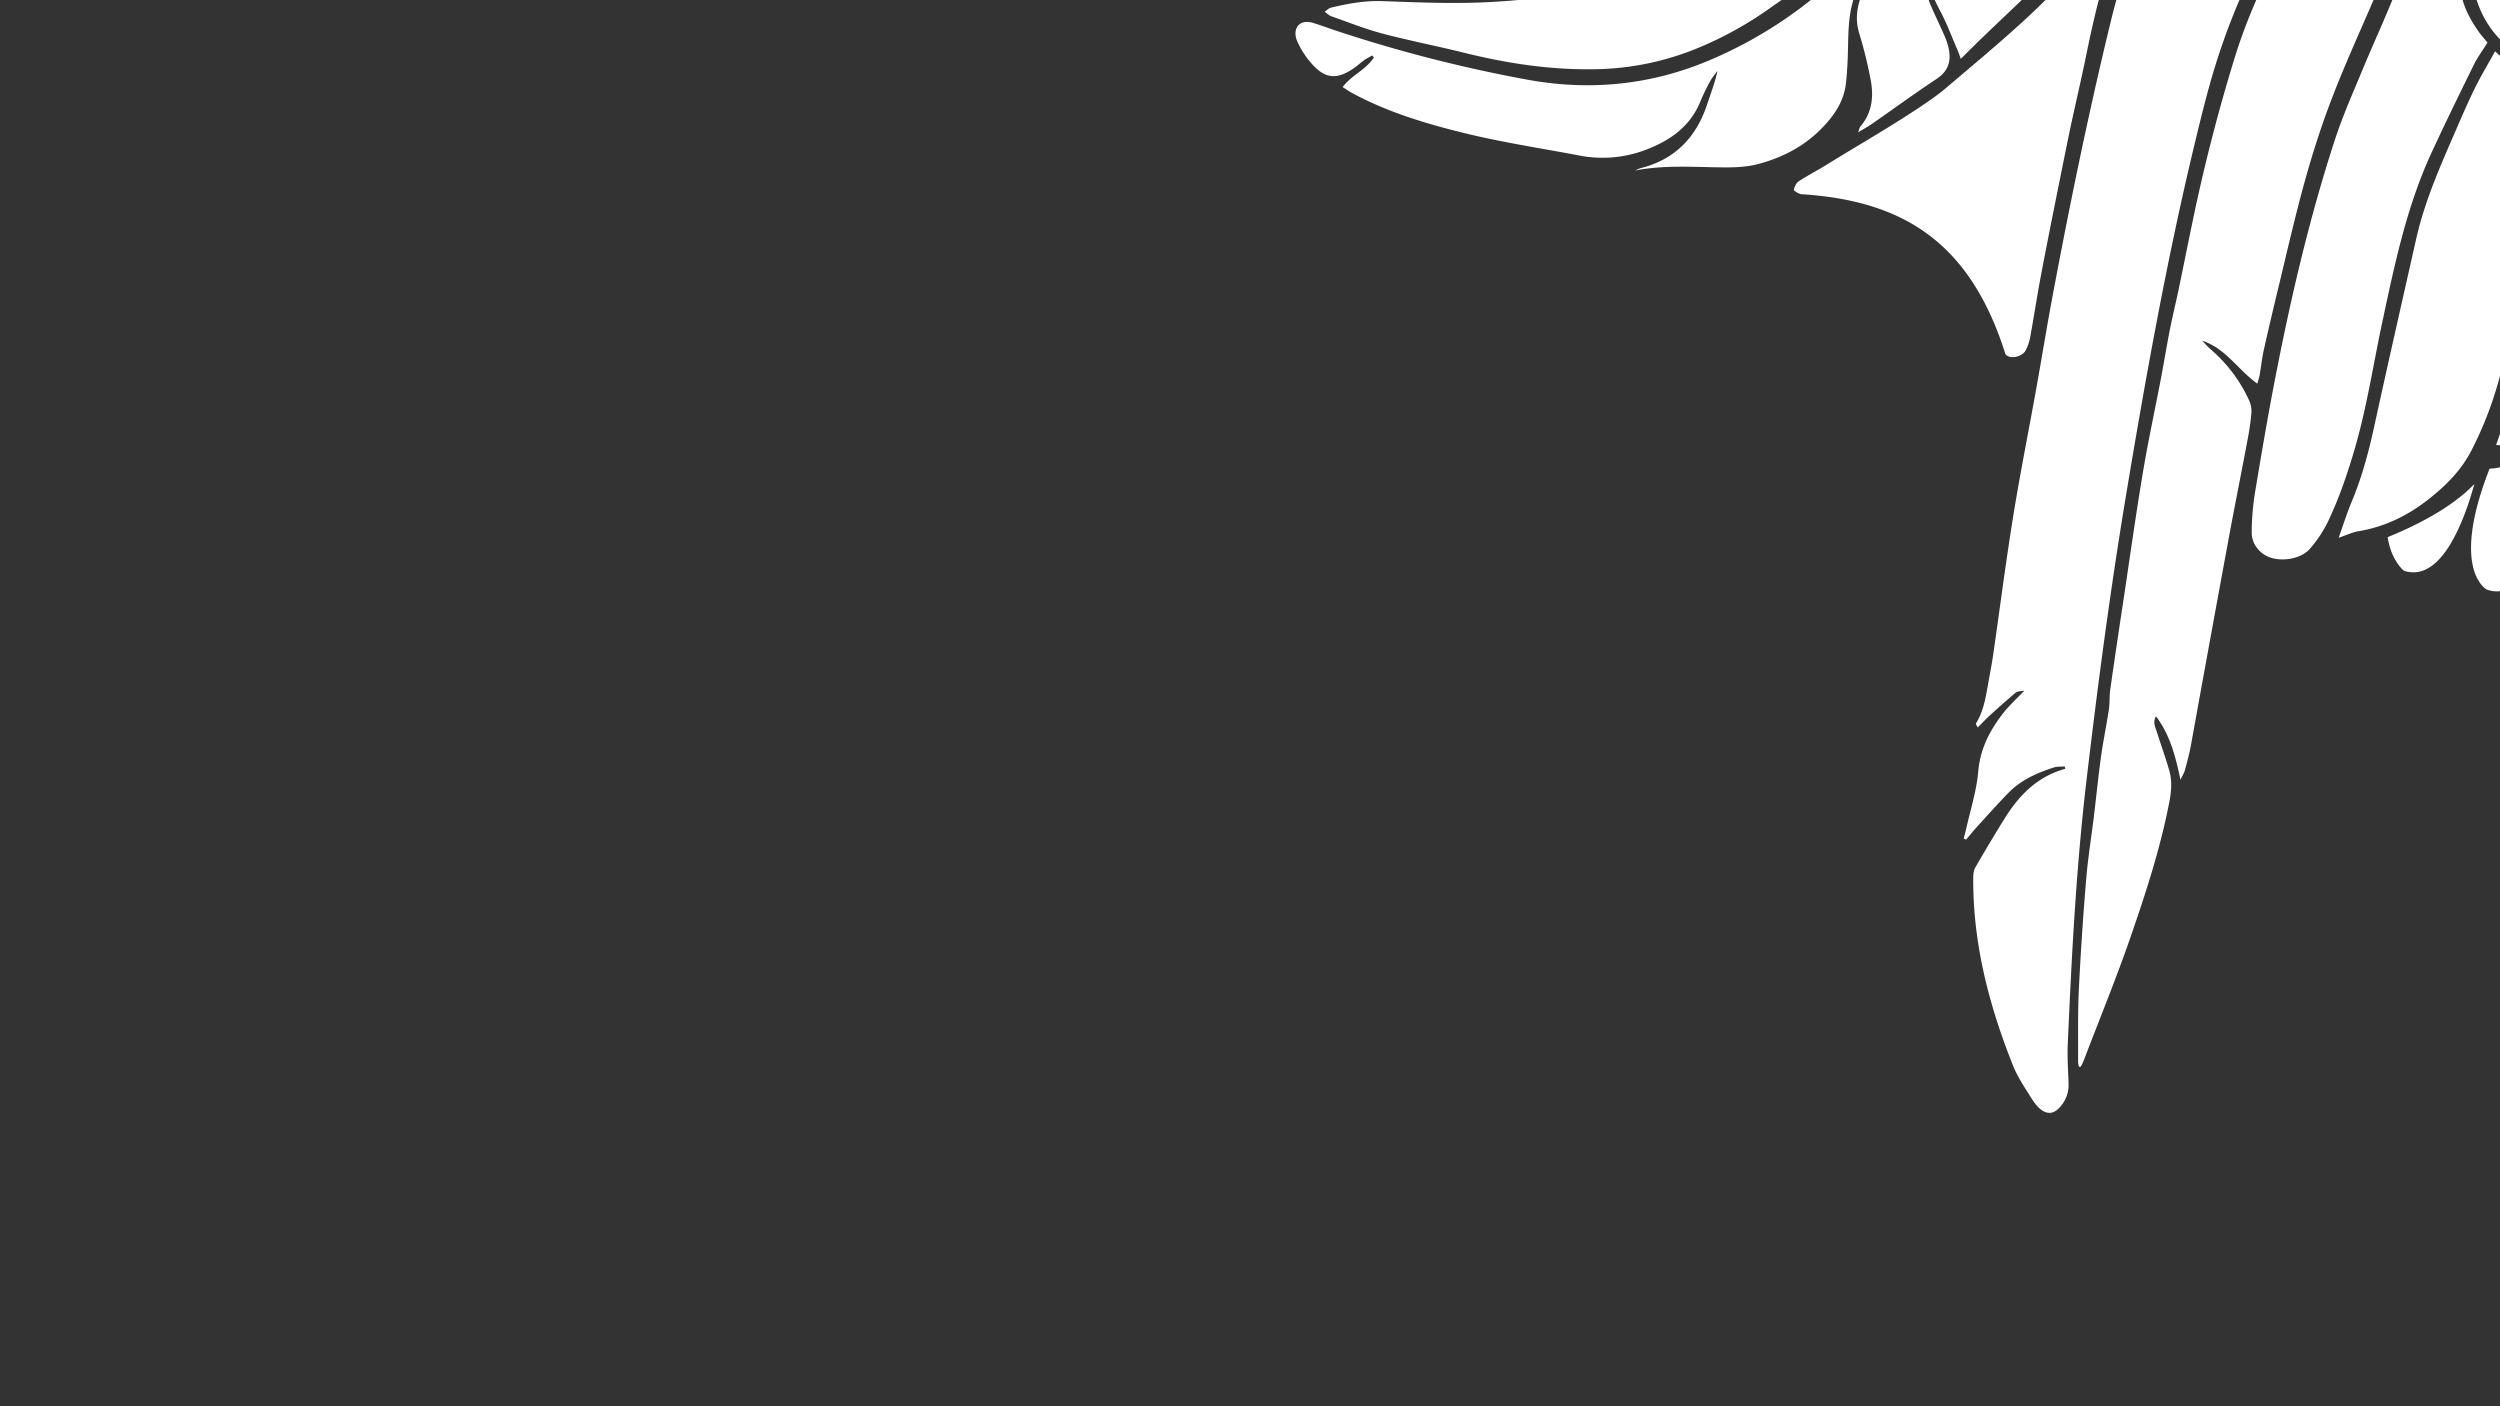 <svg xmlns="http://www.w3.org/2000/svg" xmlns:xlink="http://www.w3.org/1999/xlink" width="1920" height="1080" viewBox="0 0 1920 1080">
  <rect x="0" y="0" width="1920" height="1080" fill="#333333" stroke="none"/>
  <defs>
    <clipPath id="clip-path">
      <rect id="Rectangle_1487" data-name="Rectangle 1487" width="1920" height="1080" fill="#fff"/>
    </clipPath>
  </defs>
  <g id="wing-right" clip-path="url(#clip-path)">
    <g id="up" transform="matrix(0.629, 0.777, -0.777, 0.629, 444.451, -2062.523)">
      <path id="Path_1747" data-name="Path 1747" d="M634.849,787.754c-.068.058-.135.12-.2.178.068-.058.135-.12.2-.178" transform="translate(2191.814 -209.782)" fill="#fff" fill-rule="evenodd"/>
      <path id="Path_1748" data-name="Path 1748" d="M635.8,787.534q-.577.592-1.11,1.053c.36-.307.721-.654,1.11-1.053" transform="translate(2191.975 -210.619)" fill="#fff" fill-rule="evenodd"/>
      <path id="Path_1749" data-name="Path 1749" d="M1027.783,1406.534c-1.351-1.856-2.64-3.759-4.067-5.557-9.524-11.961-17.995-25.023-28.9-35.547-12.658-12.206-18.99-26.84-22.773-43.128-1.649-7.105-2.024-14.5-3.206-23.518-1.452,2.8-3.01,4.409-2.986,5.985.14,8.841.582,17.687,1.082,26.523.24,4.216.851,8.413,1.346,13.173-1.716-.428-3.091-.432-3.235-.86-3.817-11.038-11.644-19.317-19.033-27.893-4.408-5.11-8.735-10.293-13.317-15.24-24.36-26.331-49.162-52.253-73.084-78.968-22.278-24.879-43.6-50.609-65.43-75.887-15.009-17.384-30.341-34.489-45.239-51.969-47.364-55.57-93.7-111.963-138.01-170.037A417.6,417.6,0,0,1,548,807.708c-11.427-32.643-23.932-64.993-29.729-99.328-.245-1.452-.447-2.913-.726-4.74,7.533,9.889,14.447,19.591,22,28.758,16.865,20.461,36.893,36.884,62.416,45.349A136.569,136.569,0,0,0,627,783.07c6.37.841,10.053,2.793,12.754,9.389a513.527,513.527,0,0,0,41.936,80.651c13.178,20.745,28.014,40.2,42.946,59.681,55.277,72.123,114.64,140.8,174.841,208.786,49.417,55.815,100.689,109.9,152.74,163.278,47.594,48.815,98.251,94.29,149.25,139.423,7.327,6.485,15.485,12.043,23.269,18.018a25.025,25.025,0,0,1,10.149,17.846c.668,6.307-2.115,9.476-7.091,11.091-4.077,1.091-8.033.875-12.178.384-9.7-1.144-19.643-2.043-28.893-4.933-47.455-14.822-92.227-35.1-130.986-67-2.029-1.673-4.149-3.822-5.057-6.2-5.356-14.009-10.586-28.076-15.427-42.268-6.668-19.552-8.634-39.278.029-59.041-.563-.274-1.12-.538-1.678-.807-1.558,2.3-3.62,4.4-4.6,6.918-4.894,12.649-8.452,25.662-6.836,39.393,1.389,11.855,3.341,23.653,5.134,35.46.64,4.183,1.548,8.327,2.332,12.485l-1.851.909" transform="translate(1745.93 -530.049)" fill="#fff"/>
      <path id="Path_1750" data-name="Path 1750" d="M707.732,729.173c-5.865-2.2-10.73-4.024-15.6-5.846-.37.731-.745,1.457-1.12,2.187,4.629,3.3,9,7.081,13.985,9.721,3.533,1.88,4.644,4.154,5.043,7.812,2.144,19.485,4.351,38.965,6.807,58.412,4.827,38.3,11.375,76.266,21.071,113.707,5.51,21.249,5.3,42.748.491,64.479-3.957,17.869-11.106,33.787-23.288,47.124-26.629,29.143-65.382,36.677-100.819,15.4a145.083,145.083,0,0,1-42.071-37.869C553.3,979,538.555,951.531,531.08,920.743c-3.014-12.408-3.341-25.461-4.985-38.21-2.154-16.672-4.409-33.34-6.6-50.008-.76-5.76-1.562-11.514-2.111-17.293-.832-8.841-1.726-17.687-2.11-26.557q-2.12-48.669-3.88-97.362c-.4-11.009-.351-22.038-.563-33.057a19.838,19.838,0,0,1,4.312-13.6c3.783-4.716,6.716-10.115,9.769-14.822,20.129,29.191,39.9,58.936,77.853,69.262.5,3.865,1.115,7.735,1.466,11.634,2.726,30.821,5.24,61.667,8.183,92.473,1.192,12.485,3.259,24.889,5,37.321s3.918,24.812,5.284,37.287c1.524,14.11,5.409,27.586,9.293,41.148,10.735,37.518,25.148,73.613,41.35,109.04,1.062,2.327,2.533,4.471,3.812,6.7.707-.2,1.418-.389,2.13-.587-.365-3.437-.3-6.985-1.178-10.283-2.375-8.87-4.788-17.759-7.832-26.413-18.552-52.71-34.124-106.194-41.874-161.668-2.038-14.552-2.966-29.263-4.25-43.917q-3.656-41.667-7.1-83.343a47.253,47.253,0,0,1,.288-5.966c8.317-.971,16.413-2.2,24.562-2.8,10.759-.793,19.932-4.711,28.557-11.249,12.841-9.74,23.129-21.653,33.34-36.9,1.38,27.177,2.635,52.051,3.933,77.594" transform="translate(1720.373 -811.044)" fill="#fff"/>
      <path id="Path_1751" data-name="Path 1751" d="M703.058,1066.155a33.011,33.011,0,0,0,5.99,17.725c7.293,10.884,17.355,18.913,27.172,27.273,6.524,5.548,12.947,11.269,18.961,17.355,10.461,10.6,14.033,24.4,15.374,38.508,1.779,18.672-2.26,36.874-9.99,53.69-4.4,9.572-11.49,18.115-18.355,26.288-13.2,15.687-26.951,30.888-36.84,49.373a26.23,26.23,0,0,1,1.163-4.183c11.466-24.739,8.567-48.205-5.981-70.776-4.759-7.38-9.11-15.023-14.922-22.244.812,3,1.312,6.139,2.5,8.99a153.627,153.627,0,0,0,7.384,15.793c10.37,18.658,8.783,37.758,2.332,56.988a93.087,93.087,0,0,1-28.73,41.874c-22.672,19.245-44.71,39.35-68.349,57.339-24.36,18.538-49.768,35.874-78.3,47.806-2.5,1.038-5.106,1.779-8.341,2.894-2.865-11.139,1.019-22.591-2.654-33.009-.635,0-1.274.019-1.913.019-.365,2.231-.913,4.442-1.067,6.687-.211,3.058-.034,6.135-.183,9.2-.837,16.951-7.481,23.956-24.182,24.288a65.038,65.038,0,0,1-19.855-2.389c-8.6-2.586-12.759-11.586-2.365-18.456,5.375-3.553,10.923-6.822,16.331-10.317a1094.263,1094.263,0,0,0,120.929-90.078c37.393-32.138,63.142-71.719,76.531-118.948A332.715,332.715,0,0,0,688.1,1091.423c-.889-19.274-1.062-38.686-3.558-57.777-4.442-34.013-10.163-67.873-15.8-101.722S656.886,864.335,651,830.542c-2.317-13.273-4.567-26.566-6.519-39.9-.6-4.1-.086-8.375-.086-12.432,38.186-6.725,71.9-31.008,88.271-78.958,2.034,8.682,3.586,15.812,5.375,22.874q7.442,29.4,15.038,58.748c14.2,55.219,27.787,110.587,34.028,167.4,2.846,25.889,4.538,51.912,6.793,77.863.606,6.951,1.365,13.894,2.163,21.946-2.658-.914-4.187-1.524-5.764-1.966-10.586-2.971-21.048-6.5-31.8-8.682-9.336-1.9-18.485-3.774-26.538-9.312,4.134,6.99,10.817,10.158,18.124,12.2,7.673,2.154,15.456,3.9,23.134,6.019a57.994,57.994,0,0,1,10.341,3.716c9.009,4.49,13.836,11.139,12.793,22.043-1.913,20.115-2.923,40.326-4.4,60.484-.26,3.61-.937,7.187-1.63,12.336-1.322-2.25-2.2-3.135-2.38-4.14-2.375-13.148-10.8-21.975-21.735-28.08a330.641,330.641,0,0,0-34.821-16.452c-11.932-4.956-18.908-14.134-24.211-25.167-.86-1.8-1.529-3.692-2.288-5.538-.606.2-1.221.409-1.832.611" transform="translate(1510.732 -546.748)" fill="#fff"/>
      <path id="Path_1752" data-name="Path 1752" d="M472.05,637.37c2.726-2.26,5.067-4.2,7.7-6.38,19.74,24.562,45.9,37.922,76.752,44.109.211,3.947.822,7.572.529,11.13-1.985,23.321-.625,46.508,1.813,69.728,1.942,18.586,2.558,37.316,4.591,55.887,3.981,36.22,8.226,72.4,17.307,107.857,3.644,14.206,5.548,28.859,8.153,43.33,2.586,14.331,8.38,27.509,14.427,40.6.437.966,1.375,1.707,3.264,3.971.909-7.149-.707-12.293-1.933-17.442-3.471-14.605-7.658-29.076-10.37-43.816-3.159-17.148-5.072-34.528-7.485-51.806-1.827-13.043-4.063-26.052-5.308-39.153-2.635-27.446-4.63-54.955-7.1-82.415-2.308-25.663-4.144-51.335-3.591-77.127.216-9.884,4.235-14.327,14.5-15.836,11.177-1.644,22.341-3.394,33.5-5.168,12.25-1.947,23.836-5.615,33.854-13.307,1.63-1.245,3.519-2.149,6.13-3.721a87.746,87.746,0,0,1,1.125,8.774c.505,27.6,1,55.191,1.226,82.79.029,3.212-1.317,6.524-2.452,9.635-3.14,8.625-6.591,17.139-9.706,25.773-.668,1.841-.447,4.01-.75,7.2,8.043-5.3,8.293-14.432,14.668-21.408,1.063,11.442,1.865,21.427,2.933,31.384,2.221,20.7,4.327,41.417,6.942,62.06,2.769,21.865,5.947,43.537,4.808,65.825-1.5,29.264-12.85,54.07-33.436,73.5-31.484,29.706-75.031,34.686-111.3,6.048-12.86-10.149-23.023-22.884-32.754-35.941a30.548,30.548,0,0,1-3.553-6.423c-11.625-27.523-20.384-55.854-23.09-85.757-1.832-20.134-4.259-40.282-4.639-60.459-.572-30.571.188-61.171.788-91.752.539-27.581,1.62-55.147,2.447-82.718.091-3.048.01-6.1.01-8.966" transform="translate(1559.593 -806.665)" fill="#fff"/>
      <path id="Path_1753" data-name="Path 1753" d="M545.179,760.711c25.73-11.187,48.018-25.3,62.031-51.118,1.875,3.163,2.971,4.8,3.861,6.548,2.514,4.909,4.846,9.918,7.418,14.8,13.144,24.932,25.687,50.21,39.734,74.622C669.521,825.2,682,844.247,695.154,862.7c16.721,23.432,34.614,46.032,52.095,68.925Q761.462,950.236,776,968.6c3.995,5.019,8.567,9.572,12.8,14.4,1.307,1.495,2.365,3.212,4.134,5.654-17.86,4.918-36.494,1.788-52.339,12.23,3.009-.293,6.057-.38,9.029-.908a114.208,114.208,0,0,1,49.224,1.644,20.13,20.13,0,0,1,8.533,4.577,199.692,199.692,0,0,1,14.37,15.466c17.264,20.312,34.273,40.835,51.613,61.084q51.741,60.452,103.7,120.731c4.182,4.884,7.923,10.154,11.711,15.36,1.154,1.586,1.769,3.563,3.509,7.192-16.663-8.529-31.83-15.432-49.743-16.081,1.966,4.976,6.082,5.615,9.543,6.971,9.682,3.808,19.533,7.221,29.119,11.255,7.745,3.264,13.6,8.851,19.086,15.379,23.365,27.8,43.027,58.19,62.142,88.877,16.855,27.062,32.22,55.042,48.181,82.651,1.481,2.553,5.447,9.038,4.567,9.836-1.144,1.043-4.735-2.038-5.952-3.034-13.73-11.25-27.783-22.148-41.008-33.975q-31.542-28.211-62.118-57.512c-11.73-11.216-22.562-23.369-33.864-35.042-10.663-11.014-21.591-21.778-32.066-32.965-8.366-8.937-16.106-18.456-24.37-27.494-3.49-3.822-7.86-6.832-11.384-10.62q-23.177-24.922-46.08-50.09c-22.566-24.648-45.383-49.075-67.536-74.084-16.461-18.581-32.009-37.97-48.037-56.936-7.908-9.355-16.11-18.47-23.956-27.879-6.865-8.231-13.336-16.778-20.11-25.081-12.216-14.966-24.59-29.807-36.782-44.792q-39.489-48.547-74.377-100.506c-15.139-22.418-27.523-46.388-38.8-70.921-1.841-4.009-2.351-8.63-3.558-13.283" transform="translate(1851.163 -507.383)" fill="#fff"/>
      <path id="Path_1754" data-name="Path 1754" d="M653.973,703.7c6.009-.75,11.216-1.077,16.273-2.125s10.288-2.14,14.87-4.389a205.684,205.684,0,0,0,43.157-27.84c1.318-1.12,2.861-1.981,5.265-3.611.76,5.961,1.375,10.976,2.053,15.98,4.163,30.951,8.658,61.859,12.432,92.857,3.519,28.835,10.019,57.359,8.74,86.733-.519,11.889.706,23.845.5,35.763-.419,23.99-10.735,44.379-24.312,63.363-4.774,6.673-8.923,13.827-16.3,18.442-33.172,20.774-67.5,21.326-99.574-1.995-16.476-11.985-26.6-28.384-29.23-49.066-1.159-9.106-3.212-18.091-4.8-27.143q-4.355-24.879-8.63-49.777c-1.961-11.48-4.2-22.927-5.644-34.479-3.865-30.98-8.019-61.94-10.817-93.026-2.081-23.143-2.178-46.469-3.274-69.709-.245-5.173-1.211-10.317-1.4-15.485a42.7,42.7,0,0,1,1.418-11.807c8.495,18.73,19.3,35.585,33.4,50.315,14.466,15.106,33.932,19.932,52.835,25.754.966,11.706,1.625,22.985,2.87,34.2,4.389,39.566,7.1,79.444,14.086,118.554C663.574,887,671.752,918.62,683.65,948.96q5.1,13.016,10.26,26.008c.591-.135,1.178-.264,1.769-.394.183-1.327.731-2.716.495-3.962-3.38-18.033-6.211-36.109-11.374-53.859a622.947,622.947,0,0,1-21.735-113.549c-2.706-27.73-6.125-55.388-9.014-83.1-.534-5.1-.077-10.307-.077-16.4" transform="translate(1881.936 -824.184)" fill="#fff"/>
      <path id="Path_1755" data-name="Path 1755" d="M645.642,924.316c-5.909,6.524-10.125,12.8-15.855,17.043-5.519,4.1-12.615,6.077-18.994,9.028a32.485,32.485,0,0,0-16.019,15.822c-1,2.067-2.317,3.99-3.817,6.552-.731-1.543-1.4-2.327-1.423-3.115-.226-11.615-.2-23.24-.572-34.845a51.254,51.254,0,0,1,4.206-22.379c1.293-3,2.5-6.024,3.755-9.038.764-1.841.409-3.836-1.567-1-2.923,4.2-6.1,8.221-8.985,12.11-5.317-30.081-11.846-59.849-18.716-89.569-8.682-37.576-16.682-75.324-24.951-113a16.119,16.119,0,0,1-.125-6.567c21.5,27.23,47.619,46.138,83.507,48.71,2.25,11.932,4.457,23,6.432,34.11,8.134,45.811,15.841,91.7,24.432,137.438,6.5,34.667,10.937,69.56,14.009,104.674,2.548,29.129.745,58.094-1.313,87.161A279.448,279.448,0,0,1,659,1176.043a214.557,214.557,0,0,1-38.354,73.646c-20.86,26.417-45.474,48.763-72.248,68.973-17.105,12.918-33.537,26.754-50.835,39.407-11.086,8.105-23.191,14.831-34.907,22.062-1.437.885-3.322,1.048-5.918,1.813.236-2.452-.067-4.318.606-5.721,5.8-12.177,12.182-23.826,21.225-34.2,18.12-20.793,36.456-41.561,52.58-63.873,31.662-43.82,56.147-88.8,67.56-148.9a264.836,264.836,0,0,0,3.635-70.421c-1.75-22.3-3.2-44.619-4.745-66.926-1.365-19.754,6.341-33.567,25.451-40.946,12.451-4.807,18.187-12.221,22.6-26.643" transform="translate(1514.409 -523.492)" fill="#fff"/>
      <path id="Path_1756" data-name="Path 1756" d="M642.677,728.578c2.36,6.812,3.966,13.086,6.639,18.874,10.529,22.773,21.1,45.542,32.2,68.046,20.105,40.734,48.657,75.637,76.978,110.717,20.778,25.734,43.172,50.118,62.157,77.4,11.793,16.947,22.663,34.23,31.427,52.8a96.644,96.644,0,0,1,6.98,22.716c2.168,11.178-7.389,26.523-18.2,30.124-7.106,2.36-14.283,1.394-19.976-3.37a199.747,199.747,0,0,1-21.23-20.235c-20.317-22.889-40.556-45.874-60.219-69.325-40.186-47.941-78.584-97.276-112.6-149.836-10.293-15.9-18.971-32.864-28.014-49.542-10.375-19.115-19.971-38.653-30.6-57.618-6.841-12.206-10.182-24.336-6.043-38.191,2.163-7.25,3.178-14.841,4.788-22.629,9.284,6.057,18.456,11.36,26.85,17.7,11.317,8.552,24.215,11.36,37.826,12.34,3.341.231,6.721.029,11.029.029" transform="translate(1909.01 -549.592)" fill="#fff"/>
      <path id="Path_1757" data-name="Path 1757" d="M579.338,760.521c44.739-5.423,69.382-31.936,84.92-70.5a39.37,39.37,0,0,1,1.952,6.12c4.687,30.826,13.36,60.517,27.442,88.31,7.879,15.538,17.643,30.133,26.715,45.061,8.432,13.879,16.879,27.758,25.658,41.422s17.341,27.5,27.124,40.407a281.478,281.478,0,0,1,33.018,56.113c7.24,16.307,8.884,33.662,8.442,51.219-.491,19.586-4.947,38.191-14.745,55.417-2.336,4.115-3.428,8.947-5.673,15.028-5.466-8.99-10.548-16.572-14.846-24.567-9.495-17.629-21.028-33.773-33.528-49.378-31.061-38.778-61.791-77.815-92.578-116.8-18.932-23.97-32.638-51.09-46.648-78.007-5.235-10.057-10.519-20.105-15.24-30.4-4.173-9.1-7.6-18.528-12.014-29.442" transform="translate(1981.224 -581.892)" fill="#fff"/>
      <path id="Path_1758" data-name="Path 1758" d="M594.546,648.505c3,2.351,5.293,3.779,7.135,5.649a74.507,74.507,0,0,0,42.7,21.639c4.115.649,8.052,2.452,12.168,3.755,1.039,12.538,1.591,24.461,3.125,36.254,2.485,19.139,6.072,38.143,8.4,57.3,3.99,32.836,7.365,65.748,11.014,98.627.125,1.192.452,2.36,1.024,5.3,1.341-2.74,2.37-4.024,2.6-5.432,2.336-14.634,2.067-29.283.591-44.008-2.168-21.634-3.49-43.364-5.932-64.964-2.149-18.86-5.649-37.566-7.986-56.407-1.043-8.471-.658-17.12-1.014-25.682-.164-3.966,1.6-5.88,5.365-7.327,9.682-3.735,19.658-7.2,28.537-12.432,7.5-4.423,13.865-10.932,20.288-16.98,4.2-3.952,7.625-8.731,12.442-14.37a78.531,78.531,0,0,1,.875,7.86c-.019,17.783-.649,35.585-.1,53.349.875,27.859,2.558,55.69,3.837,83.54.63,13.764,1.457,27.533,1.586,41.3.154,17.057-4.476,33.393-9.5,49.455-1.414,4.514-5.87,8.62-9.87,11.682-12.586,9.62-26.239,16.817-42.768,16.937-16.456.12-30.975-5.235-42.633-16.408-6.735-6.466-11.879-14.759-16.917-22.749-2.13-3.394-2.582-8.072-3.072-12.25-2.24-19.148-4.125-38.34-6.322-57.493C605.569,745.1,595.9,706.239,594.267,666.3c-.221-5.308-2.909-10.6.279-17.793" transform="translate(2033.235 -812.628)" fill="#fff"/>
      <path id="Path_1759" data-name="Path 1759" d="M527.126,737.44c4.457,6.9,9.1,13.687,13.322,20.73,14.24,23.735,31.124,45.513,48.681,66.839,15.009,18.22,29.34,36.994,44.388,55.181,16.4,19.821,52.594,63.651,69.358,83.18,9.37,10.922,19.081,21.552,28.441,32.489a35.54,35.54,0,0,1,5.74,9.307c2.063,4.961-2.447,14.105-7.73,13.576-85.363-33.653-142.308-11.764-194.253,44.787-1.692,1.308-5.514,2.726-6.062,2.1-1.591-1.827-2.966-4.774-2.721-7.1.928-8.827,2.755-17.552,3.822-26.369,2.981-24.653,12.293-81.329,11.668-106.227-.707-27.864-.991-55.767-2.856-83.56-1.514-22.581-4.923-45.037-7.827-67.508-1.6-12.341-3.875-24.59-5.846-36.883.625-.178,1.25-.36,1.875-.543" transform="translate(1775.286 -401.354)" fill="#fff"/>
      <path id="Path_1760" data-name="Path 1760" d="M693,837.972c2.827-5.639.385-9.11-.991-12.605-8.754-22.235-17.985-44.287-26.287-66.69-5.832-15.73-10.428-31.912-15.822-48.643,3.053,0,5.057-.058,7.062.01,16.692.543,32.292-2.375,45.287-13.913a15.416,15.416,0,0,1,4.014-2.159,36.236,36.236,0,0,1,3.562-1.158c2.452,11.014,4.947,21.605,7.139,32.263,4.649,22.586,12.658,44.109,20.23,65.8,5.341,15.3,10.312,30.764,14.572,46.393,1.548,5.683.914,12.077.649,18.12-.625,14.389-2.178,28.7-6.7,42.465-3.529,10.745-6.87,21.6-11.245,32-4.735,11.274-19.764,13.009-27.807,3.914A287.548,287.548,0,0,1,673.354,887.7c-10.163-17.471-21.2-34.432-31.4-51.888-17.912-30.667-30.576-63.43-36.994-98.4-2.933-15.942-4.755-32.1-6.812-48.181-.36-2.8.591-5.764,1.009-9.3a17.653,17.653,0,0,1,2.918,2.264c8.379,11.23,19.672,18.317,32.758,22.625,3.9,1.284,5.9,3.038,6.909,7.293,9.769,41.417,26.244,80.267,45.82,117.886,1.313,2.514,3.2,4.731,5.433,7.966" transform="translate(2052.548 -620.291)" fill="#fff"/>
      <path id="Path_1761" data-name="Path 1761" d="M510.227,743.22s-14.6,25.427-34.028,26.3c0,0-8.865,22.547-14.182,43.422-3.3,12.947-10.163,37.575,4.822,44.686,14.3,6.788,27.422-9.144,36.561-20.821,8.605-10.995,20.528-31.619,25.345-51.234,0,0-22.552-17.023-18.519-42.355" transform="translate(1517.512 -379.347)" fill="#fff" fill-rule="evenodd"/>
      <path id="Path_1762" data-name="Path 1762" d="M512.464,749.069c-8.024,8.217-18.461,16.524-28.148,16.956,0,0-3.937,12.615-8.163,33.446-2.572,12.663-10.5,54.441,8.163,59.883,15.956,4.659,25.667-13.615,30.725-23.336,1.693-3.255,3.731-6.832,5.938-10.774-1.337-25.129-4.644-51.008-8.514-76.176" transform="translate(1573.562 -357.076)" fill="#fff" fill-rule="evenodd"/>
      <path id="Path_1763" data-name="Path 1763" d="M500.1,739.8s-17.091,24.278-36.489,23.624a223.053,223.053,0,0,0-14.74,38.114c-2.625,9.735-12.009,40.917,5.072,47.041,13.456,4.822,31.316-16.86,39.864-29.143,7.029-10.091,13.9-23.73,19.22-42.11,0,0-21.163-12.956-12.927-37.527" transform="translate(1465.662 -392.383)" fill="#fff" fill-rule="evenodd"/>
      <path id="Path_1764" data-name="Path 1764" d="M492.316,735.7s-20.442,21.918-39.547,18.831a170.108,170.108,0,0,0-10.86,19.572c-8.8,18.648-20.216,60.666-2.034,63.849,20.543,3.6,41.667-23.884,59.791-63.392,0,0-17.086-19.668-7.351-38.859" transform="translate(1413.369 -407.976)" fill="#fff" fill-rule="evenodd"/>
      <path id="Path_1765" data-name="Path 1765" d="M465.928,718.928s-29.259,20.533-44.45,12.019c0,0-40.234,51.5-22.293,65.839,13.668,10.927,41.085-8.442,63.613-40.21,0,0-9.346-14.961,3.13-37.648" transform="translate(1277.739 -471.839)" fill="#fff" fill-rule="evenodd"/>
      <path id="Path_1766" data-name="Path 1766" d="M473.3,726.214s-21.571,20.23-39.912,12.552c0,0-41.83,58.724-22.485,71.093,17.706,11.312,49.114-16.139,69.57-49.286,0,0-18.177-10.923-7.173-34.36" transform="translate(1320.44 -444.098)" fill="#fff" fill-rule="evenodd"/>
      <path id="Path_1767" data-name="Path 1767" d="M480.462,731.866s-18.937,18.384-35.681,11.644c0,0-42.052,66.94-21.6,79.117,13.769,8.192,46.018-20.168,64.959-55.82,0,0-14.389-11.4-7.682-34.941" transform="translate(1365.302 -422.577)" fill="#fff" fill-rule="evenodd"/>
      <path id="Path_1768" data-name="Path 1768" d="M442.653,706.3s-16.36,10.9-31.36,5.476c0,0-54.748,46.224-32.484,60.71,0,0,31.917,12.317,66.325-32.98,0,0-8.913-19.014-2.481-33.205" transform="translate(1197.431 -519.92)" fill="#fff" fill-rule="evenodd"/>
      <path id="Path_1769" data-name="Path 1769" d="M452.19,713.165s-19.769,11.75-33.97,7.173c0,0-51.753,46.9-29.484,61.383,0,0,32.946,9.158,67.344-36.143,0,0-12.206-15.024-3.889-32.412" transform="translate(1234.311 -493.781)" fill="#fff" fill-rule="evenodd"/>
      <path id="Path_1770" data-name="Path 1770" d="M435.943,697.779s-17.514,10.317-31.667,3.3c0,0-54.109,43.393-35.071,58.685,7.884,6.332,38.177,1.2,64.132-27.182,0,0-9.98-15.153,2.606-34.8" transform="translate(1165.681 -552.364)" fill="#fff" fill-rule="evenodd"/>
      <path id="Path_1771" data-name="Path 1771" d="M429,690.376s-19.422,9-33.638,2.212c0,0-15.538,10.894-25.331,25.23-7.4,10.836-15.346,24.711-10.221,31.494,8.351,11.038,41.148-1.144,65.041-27.98,0,0-9-17.264,4.149-30.956" transform="translate(1139.154 -580.552)" fill="#fff" fill-rule="evenodd"/>
      <path id="Path_1772" data-name="Path 1772" d="M423.026,682.987s-19.086,8.086-31.951,1.063c0,0-24.619,18.1-33.417,32.042-13.307,21.081-4.413,27.456,3.019,28.158,8.033.755,30.427-5.476,55.945-29.172,0,0-7.548-20.086,6.4-32.09" transform="translate(1111.08 -608.686)" fill="#fff" fill-rule="evenodd"/>
      <path id="Path_1773" data-name="Path 1773" d="M421.356,675.4s-19.5,7.009-31.96-.716c0,0-32.581,22.687-41.705,36.422-10.774,16.221,2.053,22.922,6.865,23.413,11.971,1.216,31.826-5.192,58.623-27.432,0,0-6.418-20.475,8.178-31.686" transform="translate(1083.252 -640.303)" fill="#fff" fill-rule="evenodd"/>
      <path id="Path_1774" data-name="Path 1774" d="M494.954,728.726s-15.24,20.043-31.739,20.812c0,0-17.129,54.45,9.341,59.864,0,0,26.624,4.394,37.749-49.561,0,0-17.653-11.038-15.351-31.114" transform="translate(1518.328 -434.533)" fill="#fff" fill-rule="evenodd"/>
      <path id="Path_1775" data-name="Path 1775" d="M498.7,731.086s-8.183,19.35-24.273,23.076c0,0-6.942,28.514-2.2,46.859,6.231,24.1,27.893,20.932,34.667,10.644,3.216-4.88,5.827-11.894,7.673-21.23q-1.8-10.688-3.562-21.023c-.668-3.933-2.159-10.428-4.082-18.259-4.586-4.716-8.8-11.466-8.221-20.067" transform="translate(1567.081 -425.547)" fill="#fff" fill-rule="evenodd"/>
      <path id="Path_1776" data-name="Path 1776" d="M491.242,725.507s-16.091,19.8-32.5,18.288c0,0-30.071,51.7-1.923,61.464,0,0,25.73,4.827,45.133-47.143,0,0-17.86-15.749-10.711-32.609" transform="translate(1468.927 -446.789)" fill="#fff" fill-rule="evenodd"/>
      <path id="Path_1777" data-name="Path 1777" d="M487.228,721.081s-17.293,19.028-33.547,16.75c0,0-38.821,51.1-10.721,60.469,13.855,4.62,37.682-16.792,50.7-44.248,0,0-14.625-16.447-6.428-32.97" transform="translate(1423.092 -463.642)" fill="#fff" fill-rule="evenodd"/>
      <path id="Path_1778" data-name="Path 1778" d="M473.6,715.92s-17.663,19.134-33.821,16.879c0,0-34.768,51.844-6.019,57.426,15,2.914,29.835-12.725,45.508-41.239,0,0-11.548-10.283-5.668-33.066" transform="translate(1383.594 -483.292)" fill="#fff" fill-rule="evenodd"/>
      <path id="Path_1779" data-name="Path 1779" d="M464.7,710.381s-18.571,18.437-34.576,15.533c0,0-34.412,46.739-10.557,59.108,13.663,7.086,33.552-6.1,50.21-37.912,0,0-15.033-15.567-5.077-36.73" transform="translate(1340.815 -504.382)" fill="#fff" fill-rule="evenodd"/>
      <path id="Path_1780" data-name="Path 1780" d="M456.328,704.391s-20.365,17.293-35.84,13.307c0,0-29.071,33.6-18.485,51.19,5.149,8.548,28.893,12.74,56.71-27.994,0,0-12.36-15.317-2.385-36.5" transform="translate(1297.18 -527.189)" fill="#fff" fill-rule="evenodd"/>
      <path id="Path_1781" data-name="Path 1781" d="M451.878,698.8s-18.475,13.8-34.72,5.567c0,0-44.374,42.8-20.951,58.633,0,0,18.98,14.389,54.436-32.206,0,0-11.086-17.067,1.236-31.994" transform="translate(1257.958 -548.47)" fill="#fff" fill-rule="evenodd"/>
      <path id="Path_1782" data-name="Path 1782" d="M446.4,691.319s-20.725,12.822-35.595,7.264c0,0-46.335,40.628-23.365,57.113,0,0,18.567,14.918,55.33-30.667,0,0-9.1-19.134,3.63-33.71" transform="translate(1226.251 -576.961)" fill="#fff" fill-rule="evenodd"/>
      <path id="Path_1783" data-name="Path 1783" d="M436.134,684.894s-18.918,8.8-31.148,1.428c0,0-45.739,36.874-26.715,53.08,0,0,16.9,14.076,53.421-24.812,0,0-8.115-17.326,4.442-29.7" transform="translate(1198.022 -601.424)" fill="#fff" fill-rule="evenodd"/>
      <path id="Path_1784" data-name="Path 1784" d="M430.2,679.123s-13.985,4.495-26.523-1.837c0,0-51.681,37.379-33.244,54.248,0,0,18.023,15.754,55.9-21.812,0,0-6.8-19.264,3.865-30.6" transform="translate(1170.663 -630.389)" fill="#fff" fill-rule="evenodd"/>
      <path id="Path_1785" data-name="Path 1785" d="M491.871,716.177s-12.35,18.422-26.662,18.413c0,0-22.11,43.167,3.024,49.378,0,0,20.942,6.24,33.585-40.273,0,0-14.788-12.365-9.947-27.518" transform="translate(1512.45 -482.313)" fill="#fff" fill-rule="evenodd"/>
      <path id="Path_1786" data-name="Path 1786" d="M497.985,719.158c-4.346,5.644-12.855,14.793-22.7,15.24,0,0-20.081,44.153,5.312,49.181,0,0,16.014,3.971,27.081-25.85-4.327-16.528-8.274-31.619-9.586-38.042Z" transform="translate(1556.339 -470.963)" fill="#fff" fill-rule="evenodd"/>
      <path id="Path_1787" data-name="Path 1787" d="M484.089,712.284s-13.168,18.043-27.437,17.581c0,0-24.066,42.527.7,49.561,0,0,19.422,9.894,34.2-36.326,0,0-13-15.779-7.461-30.816" transform="translate(1474.147 -497.137)" fill="#fff" fill-rule="evenodd"/>
      <path id="Path_1788" data-name="Path 1788" d="M478.6,708.282s-15.105,16.846-29.172,15.1c0,0-26.129,37.5-7.437,48.772,10.6,6.394,27.153-2.154,41.955-35.215,0,0-12.553-14.125-5.346-28.653" transform="translate(1432.629 -512.374)" fill="#fff" fill-rule="evenodd"/>
      <path id="Path_1789" data-name="Path 1789" d="M469.769,703.461s-18.293,15.668-32.235,13.269c0,0-26.162,38.22-5.99,49.2,10.865,5.914,23.571-3.375,41.96-33.537,0,0-11.721-14.721-3.735-28.927" transform="translate(1389.413 -530.73)" fill="#fff" fill-rule="evenodd"/>
      <path id="Path_1790" data-name="Path 1790" d="M464.406,697.986s-19.192,13.5-32.682,10.182c0,0-32.994,39.018-11.278,50.955,0,0,18.4,13.057,45.21-29.73,0,0-10.677-17.62-1.25-31.407" transform="translate(1348.065 -551.576)" fill="#fff" fill-rule="evenodd"/>
      <path id="Path_1791" data-name="Path 1791" d="M458.1,692.359s-16.182,13.221-32.715,6.264c0,0-36.432,38.653-15.451,51.441,0,0,18.605,13.432,47.469-28.47,0,0-9.38-15.773.7-29.235" transform="translate(1311.425 -573.001)" fill="#fff" fill-rule="evenodd"/>
      <path id="Path_1792" data-name="Path 1792" d="M453.136,686.34s-21.312,12.177-34.177,7.182c0,0-37.561,33.5-17.783,48.094,0,0,15.951,13.168,48.417-26.018,0,0-7.683-16.74,3.543-29.259" transform="translate(1280.963 -595.918)" fill="#fff" fill-rule="evenodd"/>
      <path id="Path_1793" data-name="Path 1793" d="M446.6,679.418s-17.475,8.865-30.1,3.293c0,0-43.4,34.1-24.3,49.58,0,0,16.072,15.173,50.272-22.5,0,0-7.649-18.365,4.134-30.369" transform="translate(1250.154 -622.274)" fill="#fff" fill-rule="evenodd"/>
      <path id="Path_1794" data-name="Path 1794" d="M442.547,672.744s-16.115,7.62-28.316,1.168c0,0-47.657,30.927-29.7,47.715,0,0,16.461,15.769,53.248-19.389,0,0-7.836-18.355,4.769-29.494" transform="translate(1224.089 -647.686)" fill="#fff" fill-rule="evenodd"/>
      <path id="Path_1795" data-name="Path 1795" d="M487.371,704.9s-10.783,16.278-23.167,16.49c0,0-19.394,38.056,2.293,43.123,0,0,18.033,5.173,29.283-35.7,0,0-12.692-10.591-8.408-23.912" transform="translate(1512.47 -525.239)" fill="#fff" fill-rule="evenodd"/>
      <path id="Path_1796" data-name="Path 1796" d="M494.521,707.68s-9.937,16.807-22.3,17.653c0,0-17.418,38.994,4.5,42.946,0,0,15.144,3.514,24.754-27.1-1.212-5.961-2.3-11.346-3.264-16.369-2.957-4.192-5.543-10.192-3.7-17.134" transform="translate(1548.4 -514.666)" fill="#fff" fill-rule="evenodd"/>
      <path id="Path_1797" data-name="Path 1797" d="M484.589,701.545s-16.509,13.846-28.759,12.389c0,0-21.206,36.023-.529,43.974,0,0,17.052,7.577,34.1-31.489,0,0-10.98-12.23-4.817-24.874" transform="translate(1474.475 -538.025)" fill="#fff" fill-rule="evenodd"/>
      <path id="Path_1798" data-name="Path 1798" d="M480.314,696.753s-17.937,14.783-31.133,12.456c0,0-27.283,37.773-5.514,47.7,0,0,18.639,10.533,40.494-31.34,0,0-11.634-15.283-3.846-28.811" transform="translate(1432.567 -556.271)" fill="#fff" fill-rule="evenodd"/>
      <path id="Path_1799" data-name="Path 1799" d="M474.219,692.1s-20.389,15.687-32.533,12.355c0,0-29.5,32.907-10.029,44.2,0,0,17.918,11.649,42.734-26.1,0,0-8.884-18.331-.173-30.451" transform="translate(1393.611 -573.969)" fill="#fff" fill-rule="evenodd"/>
      <path id="Path_1800" data-name="Path 1800" d="M464.915,687.364s-17.177,11.7-28.6,7.966c0,0-32.629,30.2-14.74,41.941,0,0,16.389,12.2,42.648-23.283,0,0-7.13-12.879.7-26.624" transform="translate(1360.114 -592.02)" fill="#fff" fill-rule="evenodd"/>
      <path id="Path_1801" data-name="Path 1801" d="M456.8,682.406s-17.2,9.471-27.494,4.692c0,0-32.254,25.576-16.759,38.566,0,0,13,12.6,41.47-17.682,0,0-7.014-15.956,2.783-25.576" transform="translate(1330.126 -610.897)" fill="#fff" fill-rule="evenodd"/>
      <path id="Path_1802" data-name="Path 1802" d="M453.868,675.952s-18.9,9.048-30.028,3.879c0,0-35.619,27.879-18.865,41.917,0,0,13.836,13.966,44.614-18.773,0,0-6.312-16.61,4.279-27.023" transform="translate(1300.27 -635.471)" fill="#fff" fill-rule="evenodd"/>
      <path id="Path_1803" data-name="Path 1803" d="M488.1,695.4s-12.639,11.947-23.518,10.971c0,0-19.451,33.172-.961,39.681,0,0,15.3,6.259,29.379-28.749,0,0-10.043-10.538-4.9-21.9" transform="translate(1510.264 -561.434)" fill="#fff" fill-rule="evenodd"/>
      <path id="Path_1804" data-name="Path 1804" d="M489.183,697.911c-2.4,3.495-9.721,13.043-18.221,13.543,0,0-15.278,32.965,3.11,36.489,0,0,12.49,3.053,21.052-22.134q-.274-2.632-.519-5.365a67.137,67.137,0,0,0-1.351-8.644c-2.255-3.14-4.375-7.605-3.716-12.812Z" transform="translate(1545.907 -551.861)" fill="#fff" fill-rule="evenodd"/>
      <path id="Path_1805" data-name="Path 1805" d="M485.992,690.693s-16.759,16.817-28.013,14.62c0,0-23.062,30.3-4.562,39.152,0,0,16.851,9.428,36.229-26.1,0,0-10.966-10.091-3.654-27.672" transform="translate(1474.413 -579.345)" fill="#fff" fill-rule="evenodd"/>
      <path id="Path_1806" data-name="Path 1806" d="M478.148,687.034s-14.331,12.476-25.5,9.716c0,0-28.268,30.547-10.216,40.369,0,0,15.942,9.884,37.652-25.182,0,0-9.586-13.615-1.933-24.9" transform="translate(1436.994 -593.276)" fill="#fff" fill-rule="evenodd"/>
      <path id="Path_1807" data-name="Path 1807" d="M471.447,683.182s-14.918,10.2-25.158,6.36c0,0-30.076,25.72-14.125,37.008,0,0,12.913,10.192,37.335-20.533,0,0-6.524-13.014,1.947-22.836" transform="translate(1403.096 -607.943)" fill="#fff" fill-rule="evenodd"/>
      <path id="Path_1808" data-name="Path 1808" d="M468.931,678.4s-16.73,9.216-27.124,4.134c0,0-34.258,24.009-18.62,37.5,0,0,12.552,12.043,41.369-17.807,0,0-5.538-14.355,4.375-23.831" transform="translate(1371.107 -626.15)" fill="#fff" fill-rule="evenodd"/>
      <path id="Path_1809" data-name="Path 1809" d="M484.868,681.57s-12.745,12.269-23.538,10.153c0,0-26.643,31.821-8.86,40.325,0,0,16.547,5.851,34.758-27.908,0,0-8.846-11.668-2.36-22.571" transform="translate(1474.878 -614.081)" fill="#fff" fill-rule="evenodd"/>
      <path id="Path_1810" data-name="Path 1810" d="M481.069,677.874s-14.476,10.307-24.884,6.605c0,0-30.143,28.119-13.74,39.191,0,0,14.548,7.827,37.633-23.019,0,0-7.062-12.9.99-22.778" transform="translate(1441.394 -628.153)" fill="#fff" fill-rule="evenodd"/>
      <path id="Path_1811" data-name="Path 1811" d="M475.482,673.754s-17.134,11.836-26.884,5.053c0,0-29.845,27.7-13.918,39.321,0,0,16.211,7.721,40.311-22.138,0,0-7.88-12.7.49-22.235" transform="translate(1412.622 -643.84)" fill="#fff" fill-rule="evenodd"/>
      <path id="Path_1812" data-name="Path 1812" d="M486.631,685.469s-9.812,12.091-20.422,11.081c0,0-20.99,31.081-3.029,37.576,0,0,14.851,6.225,29.187-28.066,0,0-9.36-8.457-5.735-20.591" transform="translate(1511.281 -599.234)" fill="#fff" fill-rule="evenodd"/>
      <path id="Path_1813" data-name="Path 1813" d="M487.663,675.315s-11.12,13.048-21.73,12.038c0,0-20.985,31.081-3.024,37.576,0,0,14.85,6.226,29.186-28.071,0,0-9.639-10.409-4.432-21.543" transform="translate(1510.245 -637.896)" fill="#fff" fill-rule="evenodd"/>
      <path id="Path_1814" data-name="Path 1814" d="M484.371,672.168s-12.793,12.317-23.629,10.187c0,0-24.816,29.889-6.966,38.427,0,0,14.668,7.937,32.96-25.951,0,0-8.875-11.716-2.365-22.663" transform="translate(1478.553 -649.879)" fill="#fff" fill-rule="evenodd"/>
      <path id="Path_1815" data-name="Path 1815" d="M475.79,679.937a13.043,13.043,0,0,1-1.836.057s-20.9,35.489-2.625,41.032c0,0,4.057.5,9.673-3.163-1.87-10.466-3.649-22.9-5.211-37.926" transform="translate(1541.439 -620.299)" fill="#fff" fill-rule="evenodd"/>
      <path id="Path_1816" data-name="Path 1816" d="M481.893,689.514c-3.139,2.38-6.808,4.26-10.62,4.341,0,0-17.192,33.1,1.308,37.465,0,0,8.606,2.495,17.235-11.12a281.033,281.033,0,0,1-7.923-30.687" transform="translate(1542.092 -583.834)" fill="#fff" fill-rule="evenodd"/>
      <path id="Path_1817" data-name="Path 1817" d="M639.1,750.782c15.547,21.576,43.729,67.2,17.764,83.94,0,0-11.735,2.971-27.989-6.524,6.351-20.692,13.5-51.436,10.225-77.416" transform="translate(2169.834 -350.554)" fill="#fff" fill-rule="evenodd"/>
      <path id="Path_1818" data-name="Path 1818" d="M633.412,738.069s23.965,26.418,45.964,17.529c0,0,54.984,67.666,22.076,87.16,0,0-29.263,13.062-70.834-60.108,0,0,17.379-21.014,2.793-44.58" transform="translate(2176.479 -398.959)" fill="#fff" fill-rule="evenodd"/>
      <path id="Path_1819" data-name="Path 1819" d="M642.171,730.932s26.422,19.73,46.34,13c0,0,42.648,45.672,40.97,73.973-.673,11.447-11.067,19.749-28.686,14.375-13.8-4.211-33.811-17.7-57.935-54.075,0,0,13.129-26.341-.688-47.272" transform="translate(2220.463 -426.133)" fill="#fff" fill-rule="evenodd"/>
      <path id="Path_1820" data-name="Path 1820" d="M652.732,723.349s26.417,25.869,50.888,16.413c0,0,5.99,5.7,13.225,14.187,12.375,14.519,28.143,37.129,24.345,53.522-1.755,7.581-10.5,13.312-23.326,10.682-13.677-2.8-35.052-15.028-62.2-51.657,0,0,13.74-22.3-2.928-43.147" transform="translate(2260.674 -455.006)" fill="#fff" fill-rule="evenodd"/>
      <path id="Path_1821" data-name="Path 1821" d="M663.28,715.054s20.86,13.937,38.148,4.755c0,0,15.1,16.754,21.461,24.7,12.144,15.153,27.119,33.8,24.543,48.941-1.2,6.995-9.2,13.509-22,10.639-12.427-2.789-27.138-12.312-57.3-40.652,0,0,13.49-28.24-4.855-48.378" transform="translate(2300.836 -486.589)" fill="#fff" fill-rule="evenodd"/>
      <path id="Path_1822" data-name="Path 1822" d="M671.609,706.77s13.341,9.336,29.884-.807c0,0,26.9,21.124,33.96,28.629,12.1,12.841,23.182,27.316,19.639,39.979-1.928,6.933-9.2,10.942-21.163,9.1-12.75-1.966-36.561-13.663-57.248-34.441,0,0,13.326-21.879-5.072-42.46" transform="translate(2332.549 -521.203)" fill="#fff" fill-rule="evenodd"/>
      <path id="Path_1823" data-name="Path 1823" d="M677.969,700.078s15.7,5.284,28.6-4.663c0,0,61.753,43.907,51.8,66.262-6.408,14.389-33.518,13.553-73.776-23.475,0,0,6.75-17.61-6.615-38.124" transform="translate(2356.765 -561.365)" fill="#fff" fill-rule="evenodd"/>
      <path id="Path_1824" data-name="Path 1824" d="M682.824,690.545s16.187,5.658,29.576-4.6c0,0,33.667,20.768,43.936,40.244,1.736,3.312,6.784,14.855,1.712,20.995-4.957,6.014-15.384,4.711-24.566,2-9.528-2.8-23.677-11.447-41.729-26.278,0,0,4.082-17.908-8.928-32.364" transform="translate(2375.25 -597.423)" fill="#fff" fill-rule="evenodd"/>
      <path id="Path_1825" data-name="Path 1825" d="M688.247,681.975s16.72,3.942,27.643-6c0,0,27.36,15.1,41.335,31.11,3.659,4.2,10.389,15.754,5.476,23.494-3.635,5.726-14.125,6.245-21.615,5.062-10.293-1.62-24.552-7.144-43.518-21,0,0,3.88-19.49-9.322-32.667" transform="translate(2395.898 -635.384)" fill="#fff" fill-rule="evenodd"/>
      <path id="Path_1826" data-name="Path 1826" d="M636.656,734.716c8.019,15.836,14.264,35.523,2.75,45.287-5.788-9.4-11.841-18.336-13.586-24.5a10.135,10.135,0,0,1,1.639-8.961c1.87-2.4,5.322-6.178,9.2-11.822" transform="translate(2156.677 -411.726)" fill="#fff" fill-rule="evenodd"/>
      <path id="Path_1827" data-name="Path 1827" d="M642.626,723.092c4.644,1.322,9.355,1.731,13.663.467,0,0,47.143,52.94,19.951,70.526,0,0-17.259,12.62-47.08-26.538a109.5,109.5,0,0,0,8.206-22.2c1.692-6.634,3.582-14.379,5.26-22.259" transform="translate(2170.923 -455.984)" fill="#fff" fill-rule="evenodd"/>
      <path id="Path_1828" data-name="Path 1828" d="M637.231,712.776s24.3,20.778,41.205,15.12c0,0,48.878,51.441,22.466,70.022,0,0-21.432,17.009-60.906-42.854,0,0,10.956-23.076-2.764-42.287" transform="translate(2201.653 -495.263)" fill="#fff" fill-rule="evenodd"/>
      <path id="Path_1829" data-name="Path 1829" d="M648.591,706.516s19.028,12.668,33.35,6.235c0,0,16.62,18.6,27.845,35.316s14.423,34.975,4.639,40.859c-5.605,3.365-13.528,5.98-32.1-6.466-10.745-7.2-21.663-18.211-34.22-38.768,0,0,13.072-18.163.491-37.177" transform="translate(2243.041 -519.098)" fill="#fff" fill-rule="evenodd"/>
      <path id="Path_1830" data-name="Path 1830" d="M656.96,700.492S674,709.064,686.492,698.7a128.7,128.7,0,0,1,23.153,24.071c12.408,16.605,22.12,39.076,12.673,47.3-6.986,6.086-29.013,9.716-64.777-36.941,0,0,7.106-17.605-.581-32.643" transform="translate(2276.771 -548.843)" fill="#fff" fill-rule="evenodd"/>
      <path id="Path_1831" data-name="Path 1831" d="M661.536,689.159s22.071,7.927,35.244,1.519c0,0,21.432,17.264,33.354,34.845,14.081,20.778,8.019,41.782-11.971,36.34-9.255-2.519-24.167-11-45.7-36.417,0,0,3.057-20.884-10.927-36.287" transform="translate(2294.195 -585.186)" fill="#fff" fill-rule="evenodd"/>
      <path id="Path_1832" data-name="Path 1832" d="M667.773,682.618s21.754,6.211,34.393-1.476c0,0,19.192,16.624,29.547,32.282,1.721,2.606,14.345,21.187,7.173,29.331-5.014,5.682-18.139,3.452-25.215.418-8.495-3.625-20.086-11.8-35.441-28.662a37.988,37.988,0,0,0-10.456-31.893" transform="translate(2317.943 -615.71)" fill="#fff" fill-rule="evenodd"/>
      <path id="Path_1833" data-name="Path 1833" d="M673.68,672.884s18.932,8.125,30.268.226c0,0,25.61,17.158,35.1,32.172,11.216,17.735,2.053,25.773-4.495,26.663-9.144,1.24-24.4-.139-51.176-24.826,0,0,4.827-21.759-9.7-34.235" transform="translate(2340.434 -647.152)" fill="#fff" fill-rule="evenodd"/>
      <path id="Path_1834" data-name="Path 1834" d="M631.054,707.523c.255-.048.514-.1.769-.163,0,0,38.912,46.821,15.293,60.618,0,0-3.192,2.125-9.033,1.048a128.494,128.494,0,0,0,2.038-20.533c-.072-14.874-3.7-25.6-9.067-40.97" transform="translate(2178.135 -515.885)" fill="#fff" fill-rule="evenodd"/>
      <path id="Path_1835" data-name="Path 1835" d="M635.678,698.5s15.975,12.481,30.133,7.76c0,0,42.427,44.671,23.471,62.238,0,0-13.317,15.413-54.9-28.34,0,0,17.6-16.057,1.293-41.658" transform="translate(2190.817 -549.607)" fill="#fff" fill-rule="evenodd"/>
      <path id="Path_1836" data-name="Path 1836" d="M641.684,690.714s21.331,12.24,34.922,6.3c0,0,46.8,45.21,26.509,62.854,0,0-17.394,15.841-56.152-33.114,0,0,5.759-21.778-5.278-36.042" transform="translate(2218.607 -579.265)" fill="#fff" fill-rule="evenodd"/>
      <path id="Path_1837" data-name="Path 1837" d="M648.008,683.177s19.927,13.091,33.326,6.706c0,0,46.282,45.008,30.753,61.229,0,0-15.163,16.322-55.046-31.518,0,0,4.644-21.153-9.034-36.417" transform="translate(2242.688 -607.962)" fill="#fff" fill-rule="evenodd"/>
      <path id="Path_1838" data-name="Path 1838" d="M654.311,675.34s18.514,9.894,29.413,1.524c0,0,47.263,41.287,31.167,59.2,0,0-12.745,16-51.633-24.667,0,0,4.235-20.841-8.947-36.061" transform="translate(2266.686 -637.802)" fill="#fff" fill-rule="evenodd"/>
      <path id="Path_1839" data-name="Path 1839" d="M626.675,693.265a19.148,19.148,0,0,0,7.5-.6s42.585,43.268,23.461,56.69c0,0-5.673,2.163-14.764,0-2.827-8.514-5.918-18.509-9.091-30.821-2.269-8.8-4.7-17.254-7.11-25.268" transform="translate(2161.461 -571.82)" fill="#fff" fill-rule="evenodd"/>
      <path id="Path_1840" data-name="Path 1840" d="M630.857,685.864s13.24,7.235,25.317,2.745c0,0,34.2,37.739,22.22,52.455-7.168,8.8-28.985-2.255-44.162-23.177,0,0,7.663-17.87-3.375-32.023" transform="translate(2177.385 -597.73)" fill="#fff" fill-rule="evenodd"/>
      <path id="Path_1841" data-name="Path 1841" d="M635.855,678.211s18.769,7.846,30.34,2.12c0,0,39.1,38.254,27.249,52.667-8.605,10.456-31.412-3.476-50.6-22.446,0,0,5.034-19.23-6.985-32.34" transform="translate(2196.414 -626.87)" fill="#fff" fill-rule="evenodd"/>
      <path id="Path_1842" data-name="Path 1842" d="M641.355,670.022s20.254,12.36,31.537,6.024c0,0,43.427,34.874,27.167,52.013,0,0-14.24,12.432-50.8-27,0,0,4.581-18.5-7.9-31.038" transform="translate(2217.355 -658.05)" fill="#fff" fill-rule="evenodd"/>
      <path id="Path_1843" data-name="Path 1843" d="M623.422,681.646a12.4,12.4,0,0,0,3.476-.841s42.479,36.864,26.936,49.96c0,0-6.923,1.8-17.514-1.322-6.043-19.624-11.427-36.1-12.9-47.8" transform="translate(2149.075 -616.993)" fill="#fff" fill-rule="evenodd"/>
      <path id="Path_1844" data-name="Path 1844" d="M627.315,674.779c5.466,1.923,12.389,3.279,17.216.423,0,0,16.2,10.182,24.033,23.061,4.7,7.726,5.769,18.793.284,22.566-6.13,4.216-17.437,1.524-43.4-24.643a32.678,32.678,0,0,0-.264-13.634c.74-2.351,1.457-4.937,2.13-7.774" transform="translate(2155.788 -639.938)" fill="#fff" fill-rule="evenodd"/>
    </g>
  </g>
</svg>
